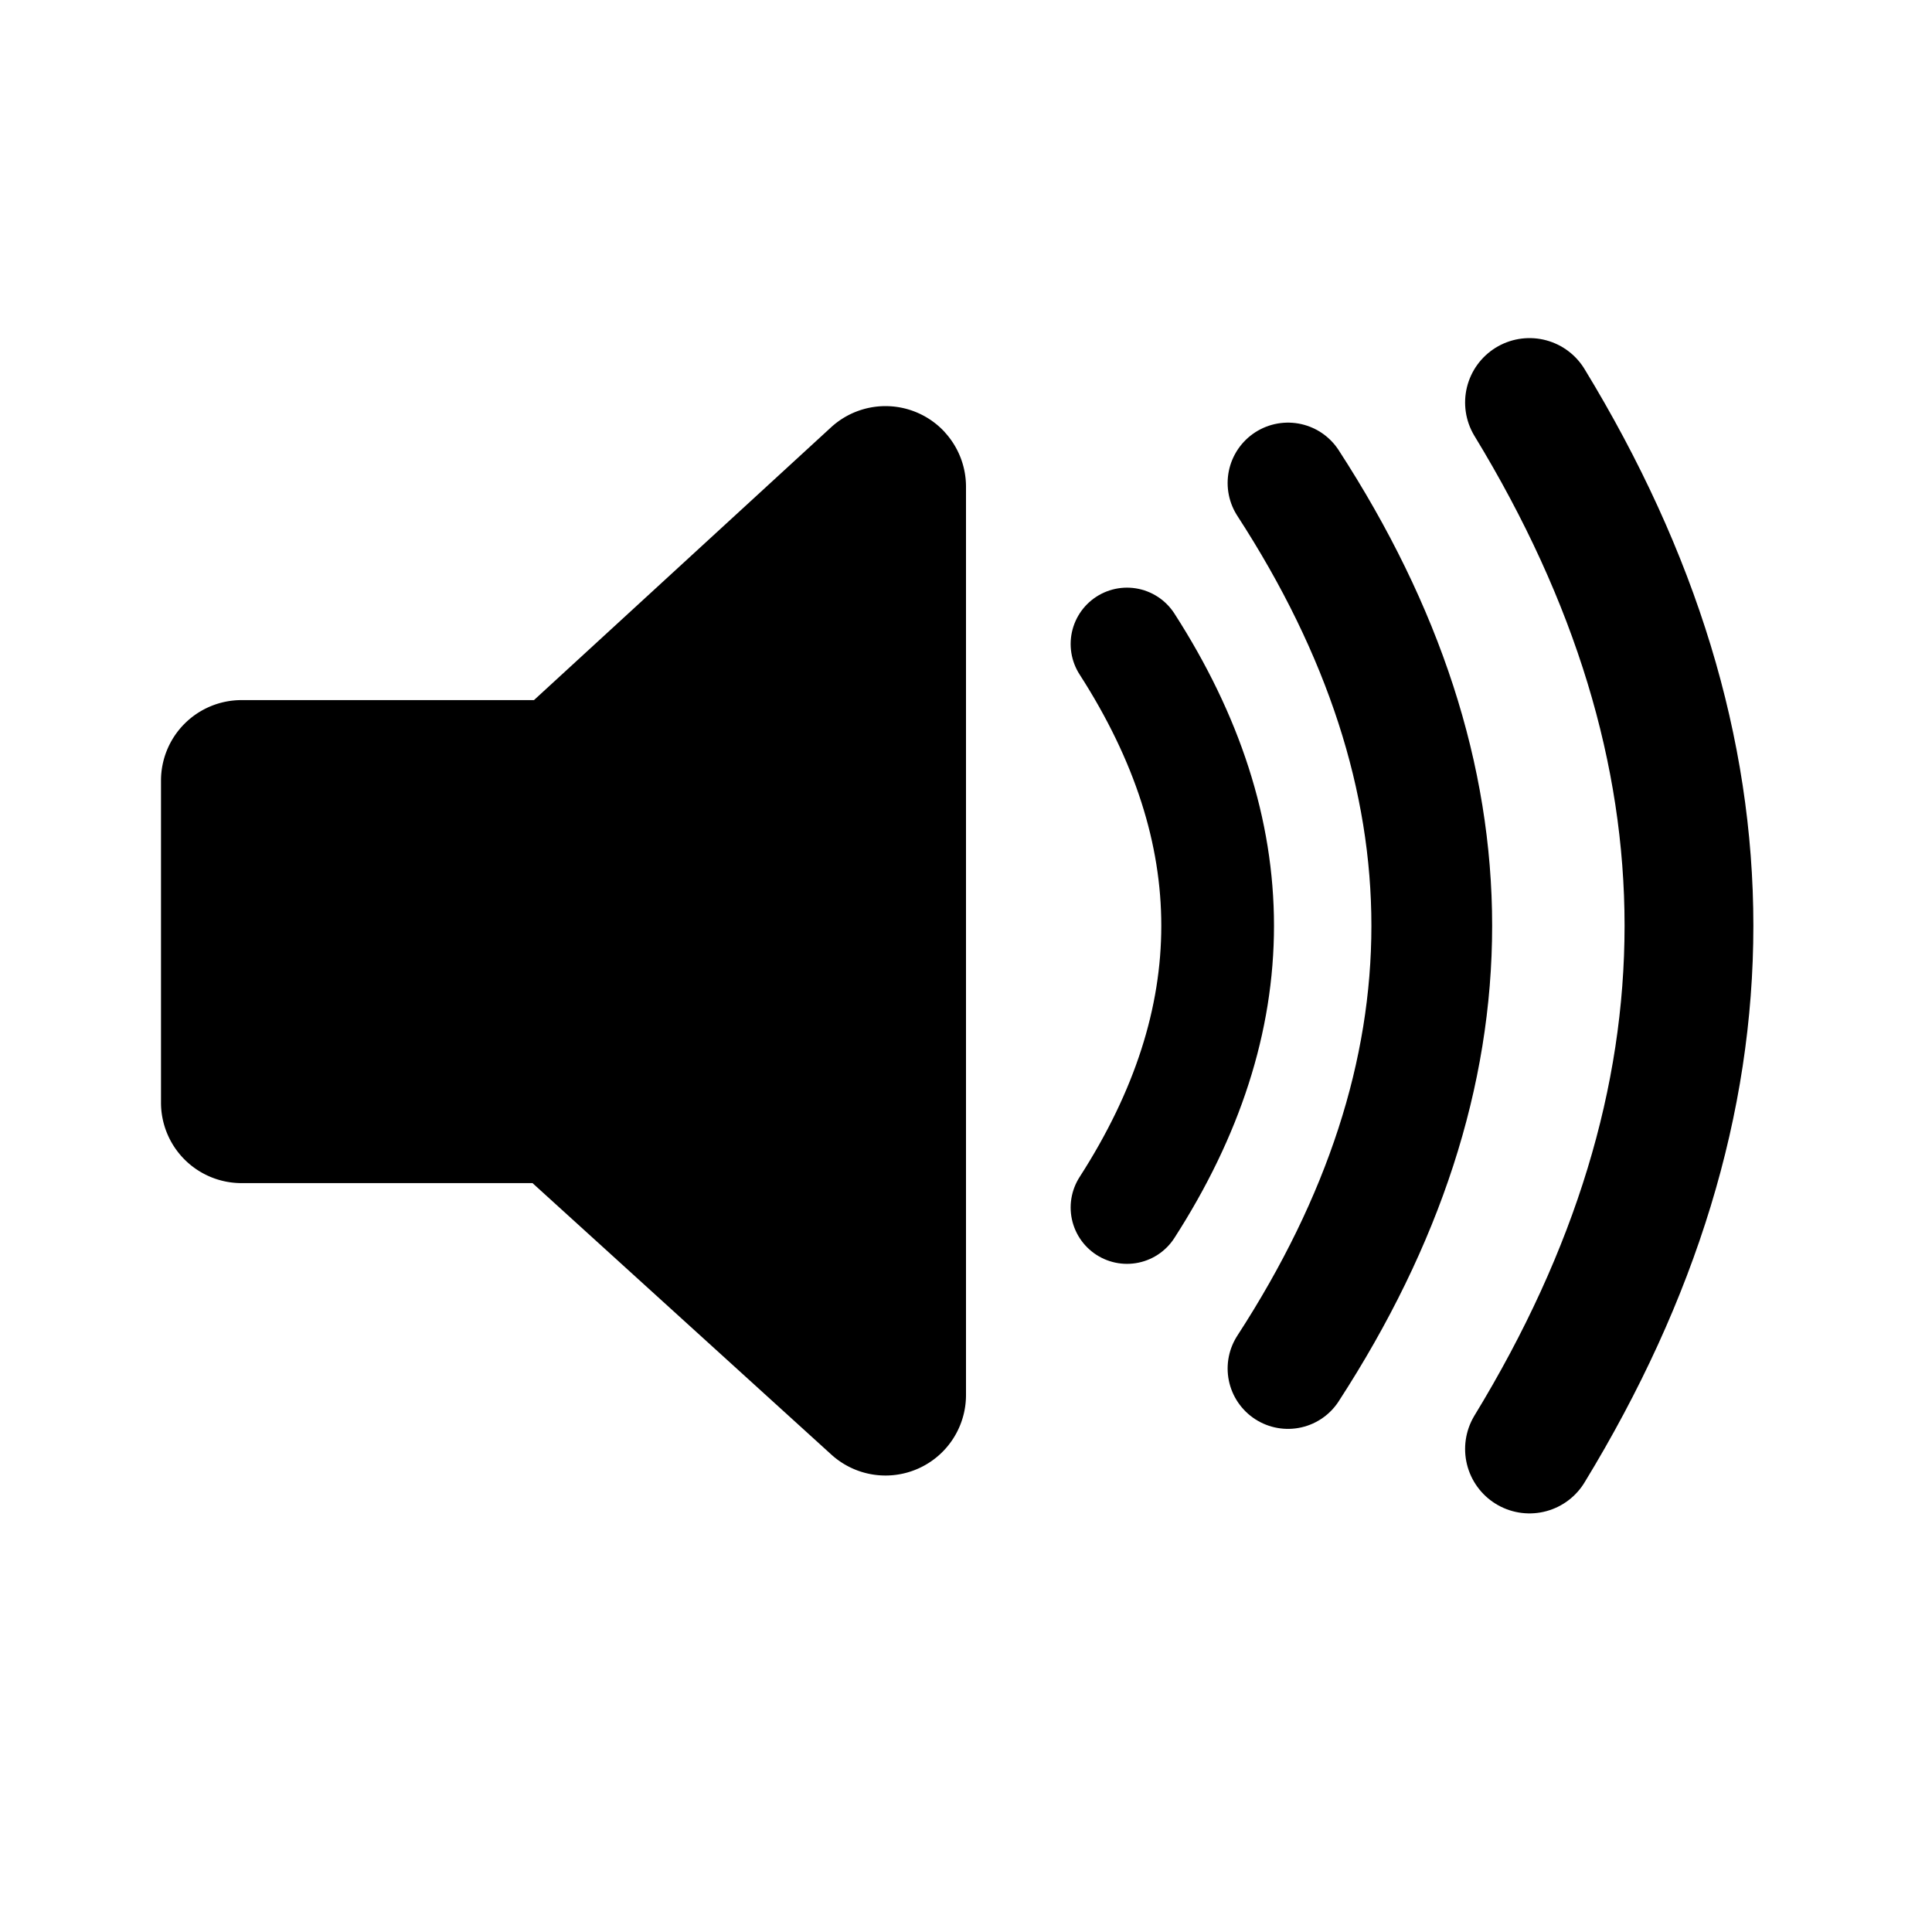 <svg width="24" height="24" viewBox="0 0 24 24" xmlns="http://www.w3.org/2000/svg"><g fill="none" fill-rule="evenodd"><path d="M14 8c.751 1.167 1.126 2.333 1.126 3.5 0 1.167-.375 2.333-1.126 3.5" stroke="currentColor" stroke-width="1.4" stroke-linecap="round"/><path d="M16 6c1.19 1.833 1.786 3.667 1.786 5.5 0 1.833-.596 3.667-1.786 5.5" stroke="currentColor" stroke-width="1.5" stroke-linecap="round"/><path d="M19 5c1.32 2.167 1.981 4.333 1.981 6.5S20.321 15.833 19 18" stroke="currentColor" stroke-width="1.6" stroke-linecap="round"/><path d="M11.737 5.37a1 1 0 01.263.676V17.33a1 1 0 01-1.672.74l-3.713-3.373H3a1 1 0 01-1-1v-4a1 1 0 011-1h3.633l3.69-3.388a1 1 0 011.414.06z" fill="currentColor"/></g></svg>